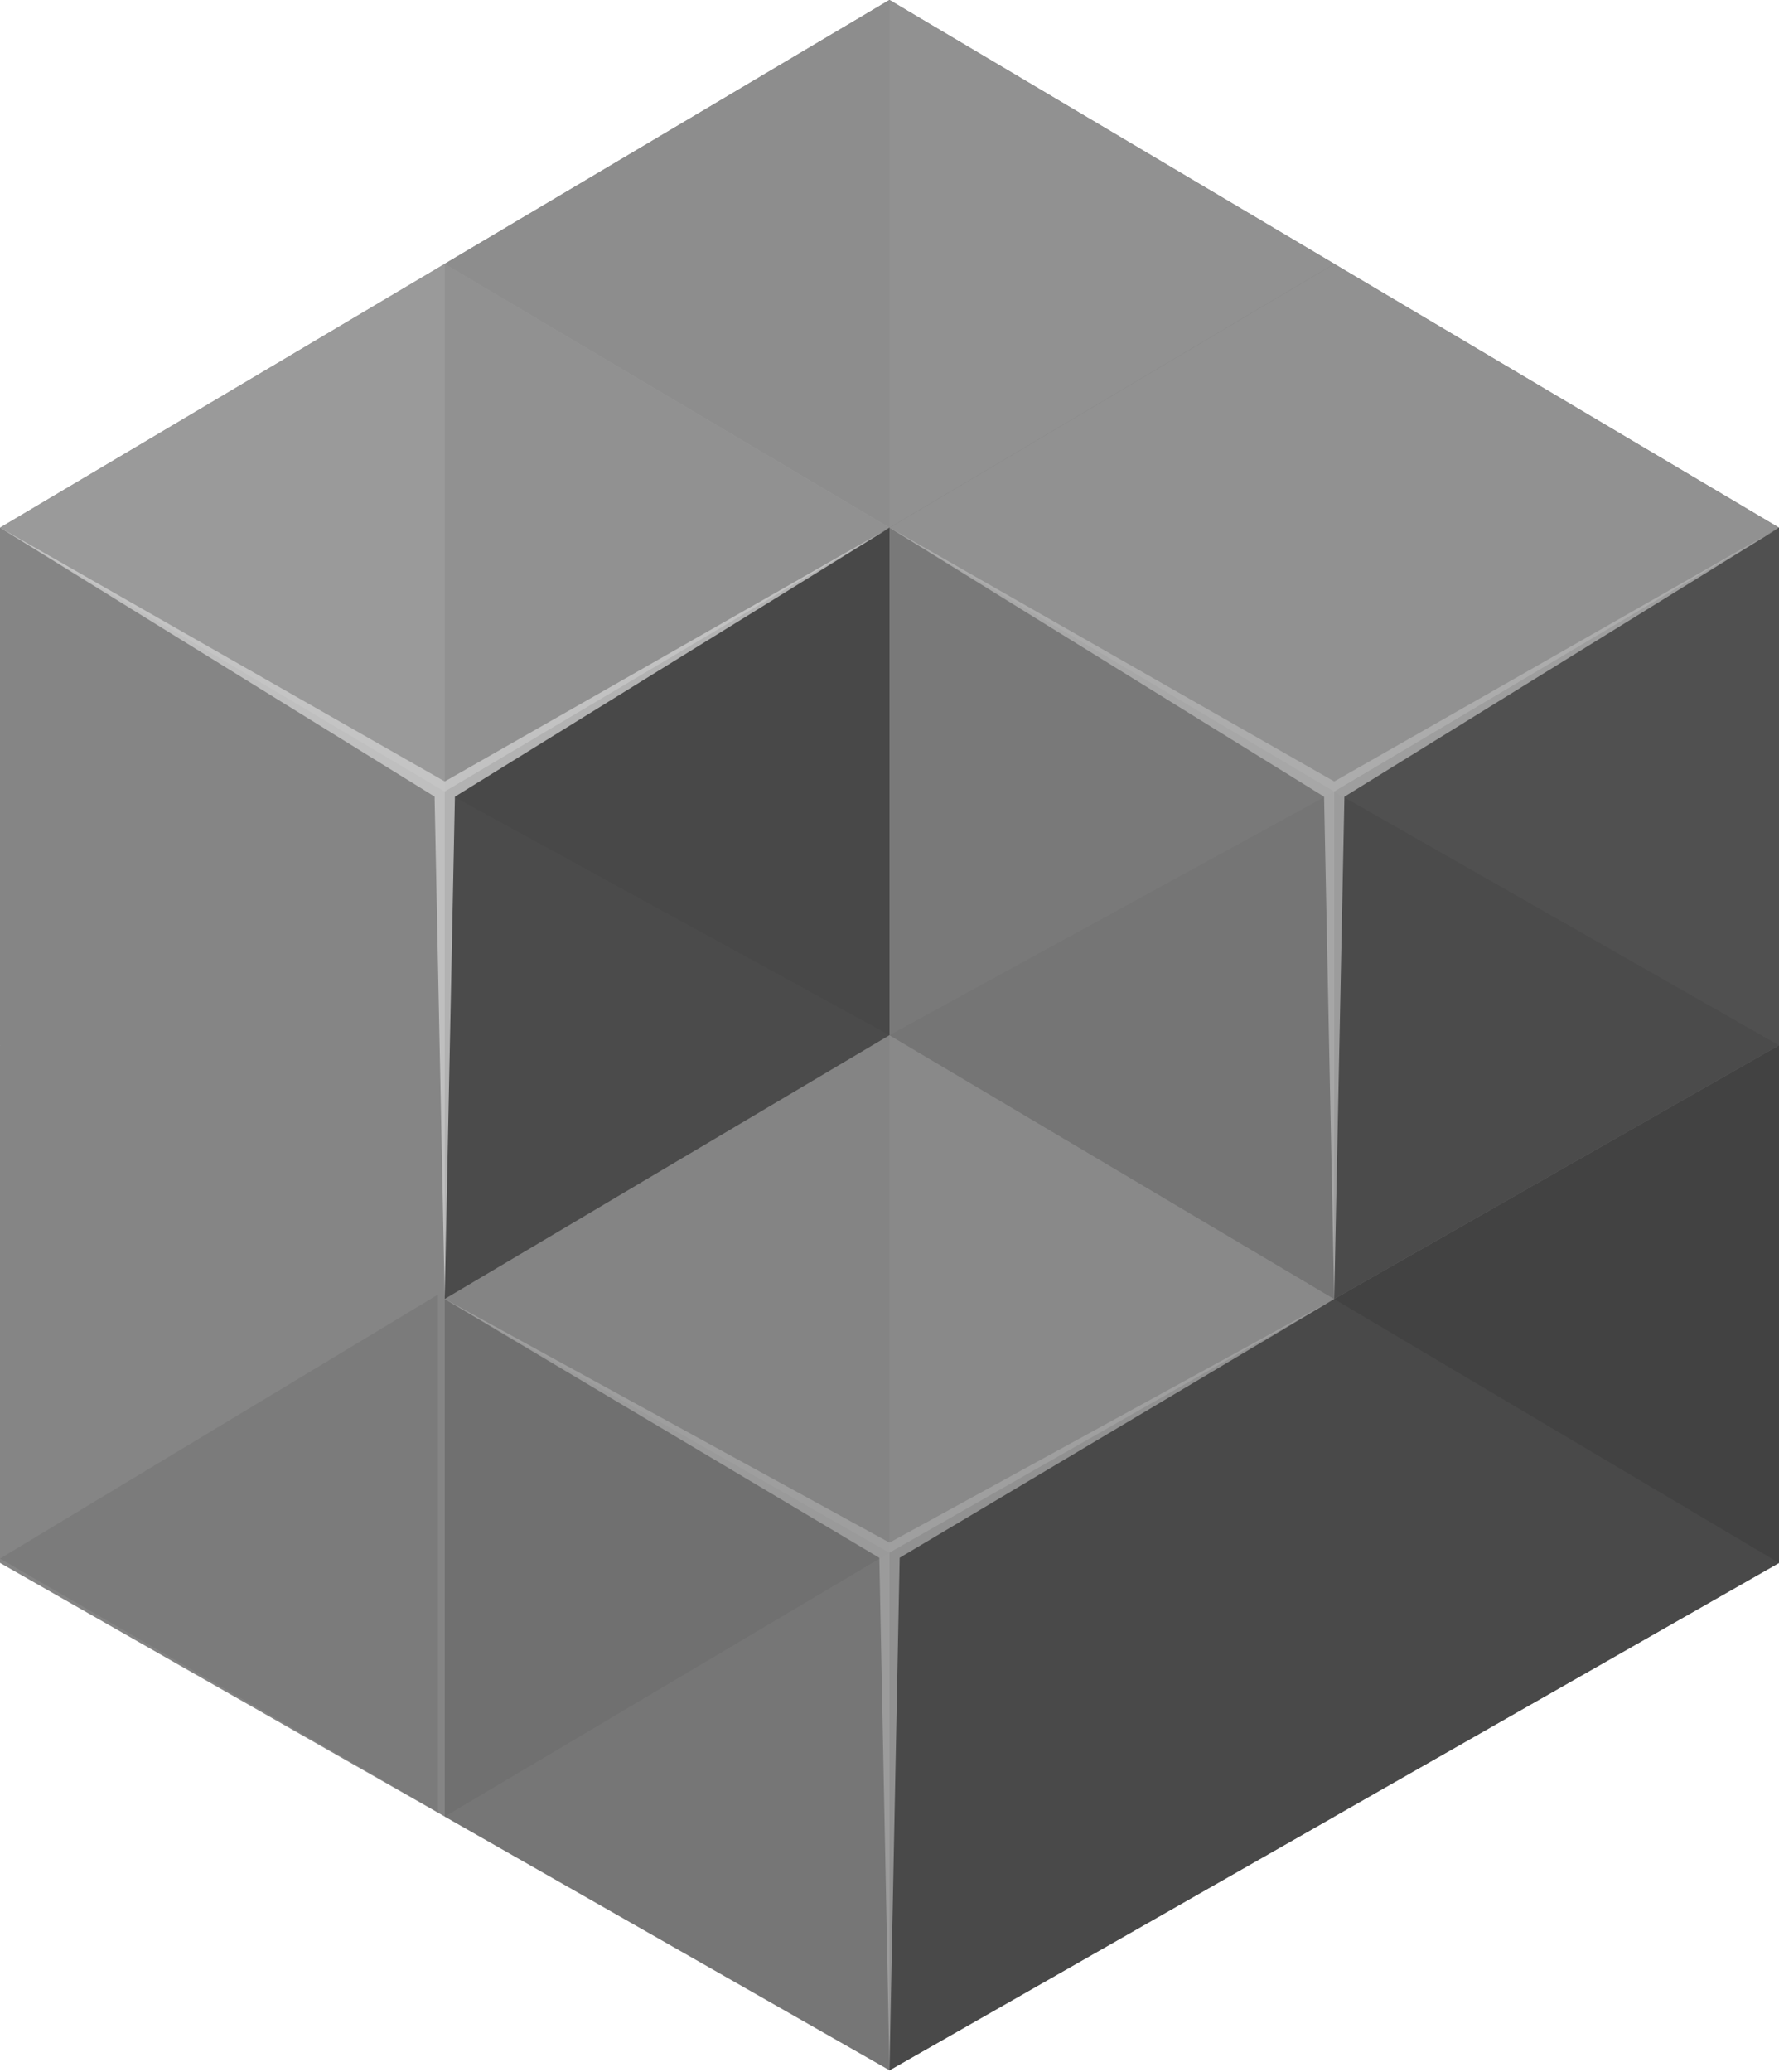 <?xml version="1.0" encoding="UTF-8"?>
<svg width="256px" height="298px" viewBox="0 0 256 298" version="1.1" xmlns="http://www.w3.org/2000/svg" xmlns:xlink="http://www.w3.org/1999/xlink" preserveAspectRatio="xMidYMid">
	<g>
		<polyline fill="#767676" points="192 112.384 256 150.327 256 224.768 192 261.248 128 224.768 128 150.345"></polyline>
		<polyline fill="#797979" points="128 0 192 37.943 192 112.384 128 148.864 64 112.384 64 37.961"></polyline>
		<polyline fill="#797979" points="192 37.943 256 75.886 256 150.336 192 186.816 128 150.336 128 75.886"></polyline>
		<polyline fill="#858585" points="64 37.943 128 75.886 128 150.336 64 186.816 0 150.336 0 75.886"></polyline>
		<polyline fill="#858585" points="64 112.384 128 150.327 128 224.768 64 261.248 0 224.768 0 150.345"></polyline>
		<polyline fill="#767676" points="128 148.873 192 186.816 192 261.257 128 297.737 64 261.257 64 186.816"></polyline>
		<path d="M192,37.943 L128,75.886 L64,37.943 L128,0 L192,37.943 Z M256,75.886 L192,113.847 L128,75.904 L192,37.961 L256,75.904 L256,75.886 Z" fill="#919191"></path>
		<polyline fill="#707070" points="128 223.305 128 148.882 64 186.825 64 261.248"></polyline>
		<polyline fill="#898989" points="192 186.816 128 223.296 64 186.816 128 148.873"></polyline>
		<polygon fill="#848484" points="128 223.305 64 186.825 128 148.882"></polygon>
		<polygon fill="#8d8d8d" points="128 75.886 64 37.943 128 0"></polygon>
		<polyline fill="#9a9a9a" points="128 75.886 64 113.847 0 75.904 64 37.961"></polyline>
		<polyline fill="#757575" points="256 150.336 192 186.816 128 148.873 192 113.856"></polyline>
		<polygon fill="#7b7b7b" points="63.013 260.626 0 224.146 63.013 186.185 63.013 260.626"></polygon>
		<polyline fill="#919191" points="64 113.847 64 37.961 128 75.904 128 148.864"></polyline>
		<polyline fill="#4b4b4b" points="128 148.873 128 75.886 64 113.847 64 186.807"></polyline>
		<polygon fill="#484848" points="128 148.873 64 113.856 128 75.886"></polygon>
		<polygon fill-opacity="0.2" fill="#151515" style="mix-blend-mode: soft-light;" points="256 224.768 192 186.825 256 150.345 256 224.768"></polygon>
		<path d="M192,261.257 L192,186.816 L128,223.296 L128,297.746 L192,261.266 L192,261.257 Z M256,224.777 L256,150.336 L192,186.816 L192,261.257 L256,224.777 Z" fill="#494949"></path>
		<polygon fill="#424242" points="256 224.768 192 186.825 256 150.345 256 224.768"></polygon>
		<polyline fill="#4b4b4b" points="256 150.336 256 75.886 192 113.847 192 186.807"></polyline>
		<polygon fill="#505050" points="256 150.336 192 113.856 256 75.886"></polygon>
		<path d="M0,75.886 L64,112.384 L128,75.904 L65.463,114.578 L64,186.514 C64,186.542 64,186.514 64,186.514 L62.537,114.56 L0,75.886 Z" fill="#cfcfcf" opacity="0.78"></path>
		<polyline fill="#b4b4b4" opacity="0.78" points="128 75.886 192 112.384 256 75.904 193.463 114.578 192 186.807 190.537 114.578"></polyline>
		<path d="M64,186.816 L128,221.851 L192,186.816 L129.463,224.027 L128,297.691 C128,297.719 128,297.691 128,297.691 L126.537,224.037 L64,186.825 L64,186.816 Z" fill="#a5a5a5" opacity="0.78"></path>
	</g>
</svg>
